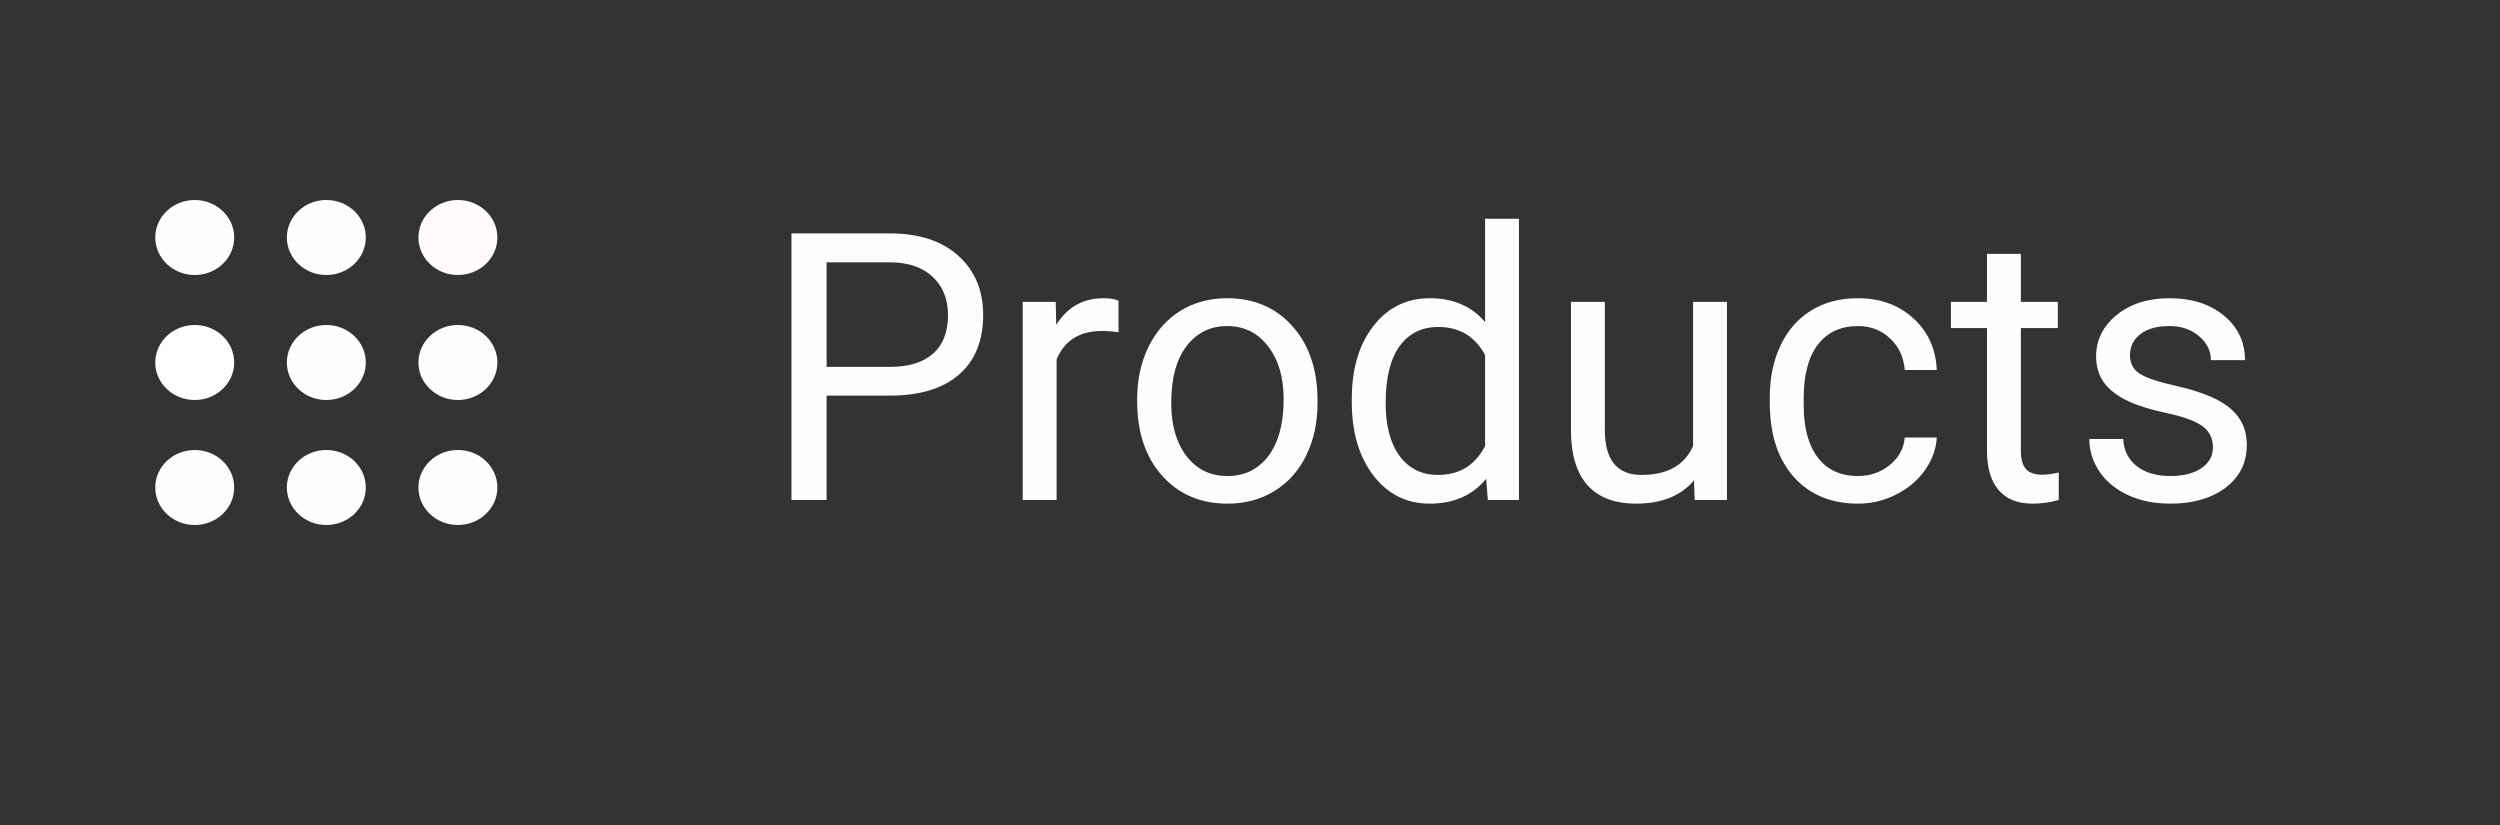 <svg width="100" height="33" viewBox="0 0 100 33" fill="none" xmlns="http://www.w3.org/2000/svg">
<rect x="0" y="0" width="100" height="33" fill="#333333" stroke="none"/>
<ellipse cx="7.789" cy="19.5" rx="1.579" ry="1.5" fill="#FFFCFC"/>
<ellipse cx="7.789" cy="14.5" rx="1.579" ry="1.5" fill="white"/>
<ellipse cx="7.789" cy="9.5" rx="1.579" ry="1.5" fill="#FFFEFE"/>
<ellipse cx="13.053" cy="19.5" rx="1.579" ry="1.5" fill="#FFFEFE"/>
<ellipse cx="13.053" cy="14.5" rx="1.579" ry="1.5" fill="#FFFEFE"/>
<ellipse cx="13.053" cy="9.5" rx="1.579" ry="1.5" fill="#FFFEFE"/>
<ellipse cx="18.316" cy="19.5" rx="1.579" ry="1.5" fill="#FFFEFE"/>
<ellipse cx="18.316" cy="14.5" rx="1.579" ry="1.5" fill="#FFFDFD"/>
<ellipse cx="18.316" cy="9.5" rx="1.579" ry="1.5" fill="#FFFBFB"/>
<path d="M33.065 15.825V20H31.659V9.336H35.592C36.759 9.336 37.672 9.634 38.331 10.229C38.995 10.825 39.327 11.614 39.327 12.595C39.327 13.63 39.003 14.429 38.353 14.99C37.709 15.547 36.783 15.825 35.577 15.825H33.065ZM33.065 14.675H35.592C36.344 14.675 36.92 14.499 37.321 14.148C37.721 13.791 37.921 13.279 37.921 12.61C37.921 11.975 37.721 11.467 37.321 11.086C36.92 10.706 36.371 10.508 35.672 10.493H33.065V14.675ZM44.74 13.291C44.535 13.257 44.313 13.24 44.073 13.24C43.185 13.24 42.582 13.618 42.264 14.375V20H40.909V12.075H42.228L42.25 12.991C42.694 12.283 43.324 11.929 44.139 11.929C44.403 11.929 44.603 11.963 44.74 12.031V13.291ZM45.487 15.964C45.487 15.188 45.638 14.49 45.941 13.87C46.249 13.249 46.673 12.771 47.215 12.434C47.762 12.097 48.385 11.929 49.083 11.929C50.162 11.929 51.034 12.302 51.698 13.049C52.367 13.796 52.701 14.79 52.701 16.03V16.125C52.701 16.897 52.552 17.59 52.255 18.206C51.962 18.816 51.539 19.292 50.987 19.634C50.441 19.976 49.811 20.146 49.098 20.146C48.024 20.146 47.152 19.773 46.483 19.026C45.819 18.279 45.487 17.29 45.487 16.06V15.964ZM46.849 16.125C46.849 17.004 47.052 17.71 47.457 18.242C47.867 18.774 48.414 19.041 49.098 19.041C49.786 19.041 50.333 18.772 50.738 18.235C51.144 17.693 51.346 16.936 51.346 15.964C51.346 15.095 51.139 14.392 50.724 13.855C50.314 13.313 49.767 13.042 49.083 13.042C48.414 13.042 47.875 13.308 47.465 13.84C47.054 14.373 46.849 15.134 46.849 16.125ZM54.071 15.972C54.071 14.756 54.359 13.779 54.935 13.042C55.511 12.3 56.266 11.929 57.198 11.929C58.126 11.929 58.861 12.246 59.403 12.881V8.75H60.758V20H59.513L59.447 19.15C58.905 19.814 58.151 20.146 57.184 20.146C56.266 20.146 55.516 19.77 54.935 19.019C54.359 18.267 54.071 17.285 54.071 16.074V15.972ZM55.426 16.125C55.426 17.024 55.611 17.727 55.983 18.235C56.354 18.743 56.866 18.997 57.521 18.997C58.38 18.997 59.008 18.611 59.403 17.839V14.199C58.998 13.452 58.375 13.079 57.535 13.079C56.871 13.079 56.354 13.335 55.983 13.848C55.611 14.36 55.426 15.12 55.426 16.125ZM67.76 19.216C67.233 19.836 66.459 20.146 65.438 20.146C64.593 20.146 63.949 19.902 63.505 19.414C63.065 18.921 62.843 18.193 62.838 17.231V12.075H64.193V17.195C64.193 18.396 64.681 18.997 65.658 18.997C66.693 18.997 67.382 18.611 67.723 17.839V12.075H69.078V20H67.789L67.76 19.216ZM74.322 19.041C74.806 19.041 75.228 18.894 75.59 18.601C75.951 18.308 76.151 17.942 76.19 17.502H77.472C77.447 17.956 77.291 18.389 77.003 18.799C76.715 19.209 76.329 19.536 75.846 19.78C75.367 20.024 74.859 20.146 74.322 20.146C73.243 20.146 72.384 19.788 71.744 19.07C71.109 18.347 70.792 17.361 70.792 16.111V15.884C70.792 15.112 70.934 14.426 71.217 13.826C71.5 13.225 71.905 12.759 72.433 12.427C72.965 12.095 73.592 11.929 74.315 11.929C75.204 11.929 75.941 12.195 76.527 12.727C77.118 13.259 77.433 13.95 77.472 14.8H76.19C76.151 14.287 75.956 13.867 75.604 13.54C75.257 13.208 74.828 13.042 74.315 13.042C73.627 13.042 73.092 13.291 72.711 13.789C72.335 14.282 72.147 14.998 72.147 15.935V16.191C72.147 17.105 72.335 17.808 72.711 18.301C73.087 18.794 73.624 19.041 74.322 19.041ZM80.834 10.156V12.075H82.313V13.123H80.834V18.037C80.834 18.355 80.9 18.594 81.031 18.755C81.163 18.911 81.388 18.989 81.705 18.989C81.862 18.989 82.076 18.96 82.35 18.901V20C81.993 20.098 81.647 20.146 81.31 20.146C80.704 20.146 80.248 19.963 79.94 19.597C79.632 19.231 79.479 18.711 79.479 18.037V13.123H78.036V12.075H79.479V10.156H80.834ZM88.517 17.898C88.517 17.532 88.378 17.248 88.099 17.048C87.826 16.843 87.345 16.668 86.656 16.521C85.973 16.375 85.428 16.199 85.023 15.994C84.623 15.789 84.325 15.544 84.129 15.261C83.939 14.978 83.844 14.641 83.844 14.251C83.844 13.601 84.117 13.052 84.664 12.602C85.216 12.153 85.919 11.929 86.774 11.929C87.672 11.929 88.4 12.161 88.956 12.624C89.518 13.088 89.799 13.682 89.799 14.404H88.436C88.436 14.033 88.278 13.713 87.96 13.445C87.648 13.176 87.252 13.042 86.774 13.042C86.28 13.042 85.895 13.149 85.616 13.364C85.338 13.579 85.199 13.86 85.199 14.207C85.199 14.534 85.328 14.78 85.587 14.946C85.846 15.112 86.312 15.271 86.986 15.422C87.665 15.574 88.214 15.754 88.634 15.964C89.054 16.174 89.364 16.428 89.564 16.726C89.769 17.019 89.872 17.378 89.872 17.803C89.872 18.511 89.588 19.08 89.022 19.509C88.456 19.934 87.721 20.146 86.817 20.146C86.183 20.146 85.621 20.034 85.133 19.81C84.645 19.585 84.261 19.273 83.983 18.872C83.71 18.467 83.573 18.03 83.573 17.561H84.928C84.952 18.015 85.133 18.377 85.47 18.645C85.812 18.909 86.261 19.041 86.817 19.041C87.33 19.041 87.74 18.938 88.048 18.733C88.361 18.523 88.517 18.245 88.517 17.898Z" fill="#FFFDFD"/>
</svg>
